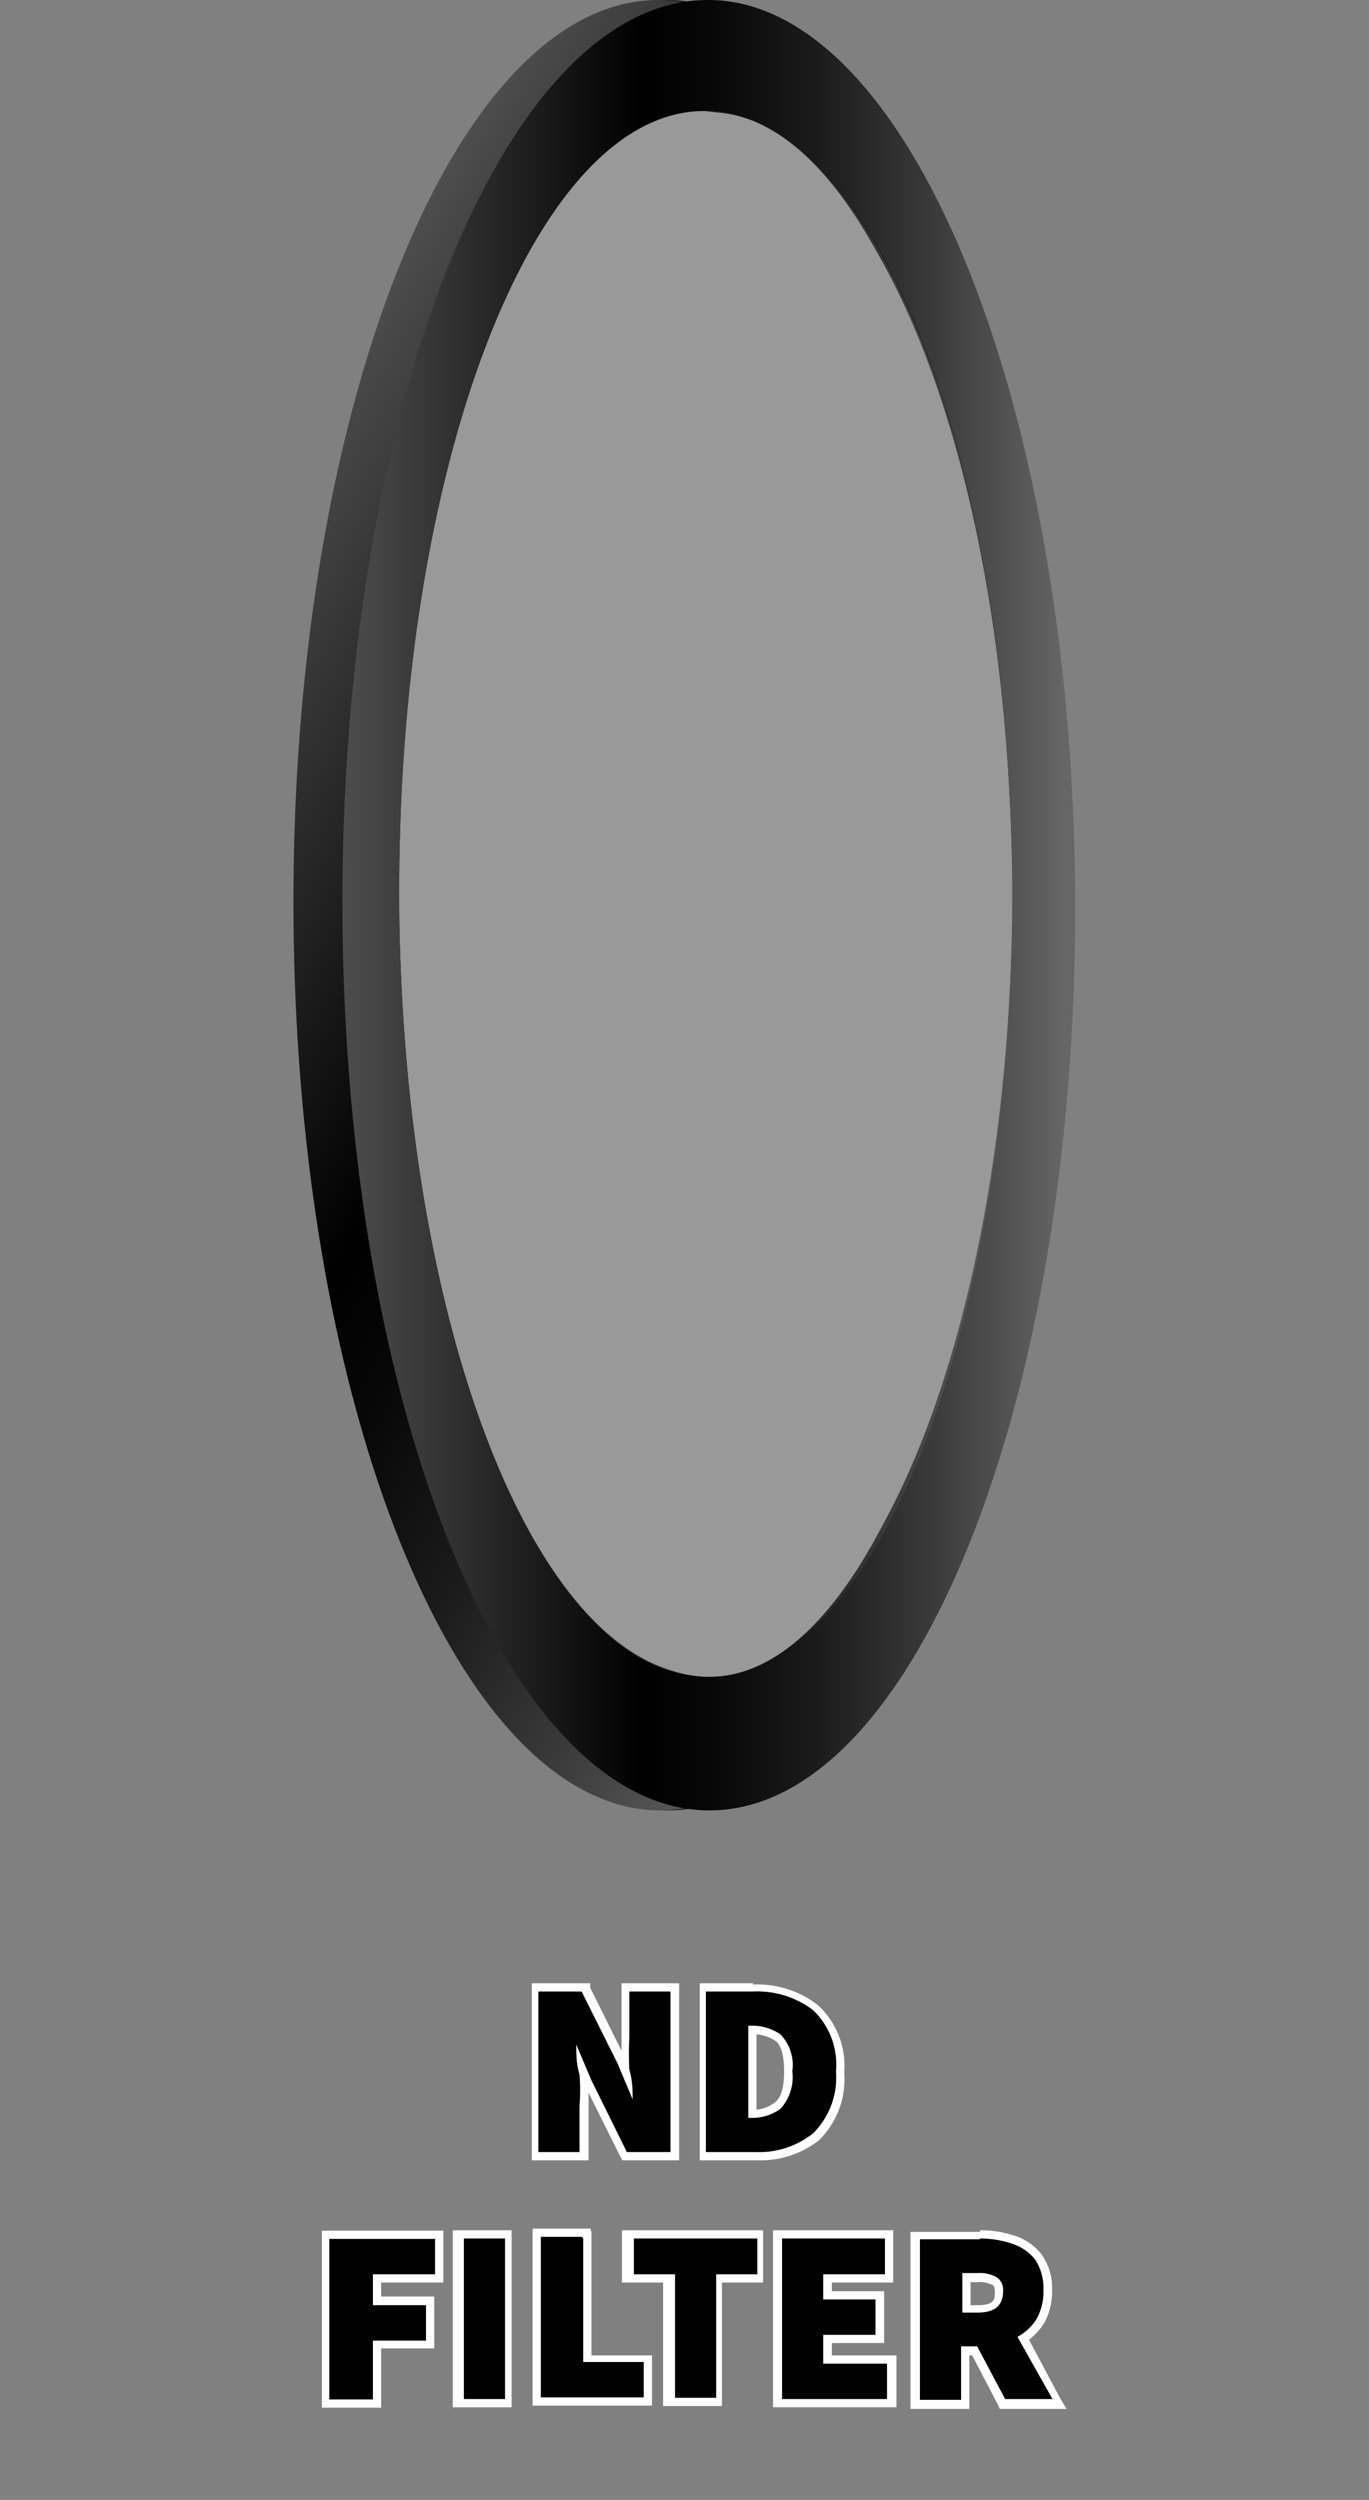 <svg xmlns="http://www.w3.org/2000/svg" xmlns:xlink="http://www.w3.org/1999/xlink" viewBox="0 0 33.26 60.73"><rect x="0" y="0" width="33.26" height="60.73" fill="#808080" stroke="none"/><defs><style>.cls-1{isolation:isolate;}.cls-2{opacity:0.65;}.cls-3{opacity:0.61;fill:url(#linear-gradient);}.cls-4{opacity:0.51;fill:url(#linear-gradient-2);}.cls-5{fill:url(#linear-gradient-3);}.cls-6,.cls-9{mix-blend-mode:multiply;}.cls-6{fill:url(#linear-gradient-4);}.cls-7{fill:url(#linear-gradient-5);}.cls-8{fill:url(#linear-gradient-6);}.cls-9{fill:url(#linear-gradient-7);}.cls-10{fill:#fff;}</style><linearGradient id="linear-gradient" x1="26.68" y1="27.72" x2="5.35" y2="15.4" gradientUnits="userSpaceOnUse"><stop offset="0.02" stop-color="#666"/><stop offset="0.02" stop-color="#6e6e6e"/><stop offset="0.05" stop-color="#999899"/><stop offset="0.07" stop-color="#b8b7b8"/><stop offset="0.09" stop-color="#cbcacb"/><stop offset="0.11" stop-color="#d2d1d2"/><stop offset="0.18" stop-color="#c5c4c5"/><stop offset="0.29" stop-color="#979696"/><stop offset="0.33" stop-color="#919090"/><stop offset="0.5" stop-color="#f2f2f2"/><stop offset="0.78" stop-color="#c9c8c8"/><stop offset="0.85" stop-color="#fff"/><stop offset="1" stop-color="#4d4d4d"/></linearGradient><linearGradient id="linear-gradient-2" x1="17.09" y1="41.87" x2="17.09" y2="1.25" gradientUnits="userSpaceOnUse"><stop offset="0.02" stop-color="#666"/><stop offset="0.02" stop-color="#6e6e6e"/><stop offset="0.05" stop-color="#999899"/><stop offset="0.07" stop-color="#b8b7b8"/><stop offset="0.09" stop-color="#cbcacb"/><stop offset="0.11" stop-color="#d2d1d2"/><stop offset="0.18" stop-color="#c5c4c5"/><stop offset="0.29" stop-color="#979696"/><stop offset="0.36" stop-color="#919090"/><stop offset="0.59" stop-color="#c9c8c8"/><stop offset="0.85" stop-color="#f2f2f2"/><stop offset="1" stop-color="#4d4d4d"/></linearGradient><linearGradient id="linear-gradient-3" x1="25.1" y1="21.99" x2="7.29" y2="21.99" gradientUnits="userSpaceOnUse"><stop offset="0.02" stop-color="#666"/><stop offset="0.02" stop-color="#646464"/><stop offset="0.2" stop-color="#393939"/><stop offset="0.36" stop-color="#1a1a1a"/><stop offset="0.5" stop-color="#070707"/><stop offset="0.59"/><stop offset="1" stop-color="#4d4d4d"/></linearGradient><linearGradient id="linear-gradient-4" x1="8.43" y1="36.37" x2="25.35" y2="7.06" gradientUnits="userSpaceOnUse"><stop offset="0" stop-color="#999"/><stop offset="0.85" stop-color="#999"/></linearGradient><linearGradient id="linear-gradient-5" x1="27.69" y1="28.74" x2="4.39" y2="15.29" xlink:href="#linear-gradient-3"/><linearGradient id="linear-gradient-6" x1="26.13" y1="21.99" x2="8.32" y2="21.99" xlink:href="#linear-gradient-3"/><linearGradient id="linear-gradient-7" x1="27.38" y1="11.56" x2="7.06" y2="31.87" xlink:href="#linear-gradient-4"/></defs><g class="cls-1"><g id="Layer_1" data-name="Layer 1"><g class="cls-2"><ellipse class="cls-3" cx="16.02" cy="21.56" rx="8.04" ry="20.31"/><ellipse class="cls-4" cx="17.09" cy="21.56" rx="8.04" ry="20.31"/></g><path class="cls-5" d="M16.09,0c-4.92.11-8.86,10-8.8,22.19s4.1,21.9,9,21.79,8.86-10,8.8-22.18S21-.11,16.09,0Zm.12,40.72c-4.11.09-7.49-8.35-7.54-18.85S11.91,2.78,16,2.69,23.51,11,23.56,21.54,20.32,40.63,16.21,40.72Z"/><ellipse class="cls-6" cx="16.89" cy="21.71" rx="7.7" ry="19.02"/><path class="cls-7" d="M15.93,0c-4.92.1-8.86,10-8.8,22.18s4.09,21.9,9,21.8a4,4,0,0,0,1.13-.2c4.38-1.46,7.73-10.78,7.67-22C24.88,9.68,20.85-.08,15.93,0Zm1.31,40.7c-4.12.09-7.49-8.35-7.54-18.85S12.94,2.79,17.05,2.7s7.49,8.35,7.54,18.85S21.35,40.64,17.24,40.73Z"/><path class="cls-8" d="M17.12,0C12.2.11,8.26,10,8.32,22.19s4.09,21.9,9,21.79,8.86-10,8.8-22.18S22-.11,17.12,0Zm.11,40.72c-4.11.09-7.48-8.35-7.53-18.85S12.94,2.78,17.05,2.69,24.54,11,24.59,21.54,21.35,40.63,17.23,40.72Z"/><path class="cls-9" d="M24.59,22.26c-.1,8.49-3.06,18.21-7.19,18.47-4.29.28-7.7-9.81-7.7-19s3.41-19.28,7.7-19S24.7,13.32,24.59,22.26Z"/><path d="M15.17,52.38l-.89-1.8-.14-.32s0,.08,0,.13a5.14,5.14,0,0,1,0,.77v1.22H13v-4.1h1.22l.89,1.8.13.32v-.11a7.27,7.27,0,0,1-.05-.78V48.28h1.19v4.1Z"/><path class="cls-10" d="M16.29,48.38v3.9H15.23l-.86-1.74L14,49.67h0c0,.22,0,.47.08.73a4.93,4.93,0,0,1,0,.76v1.12h-1v-3.9h1.05L15,50.12l.37.88h0c0-.21,0-.45-.08-.72a7.09,7.09,0,0,1,0-.77V48.38h1m.2-.2H15.1v1.33c0,.1,0,.2,0,.31l-.76-1.53,0-.11H12.92v4.3H14.3V51.16c0-.11,0-.21,0-.32l.76,1.53.06.11h1.38v-4.3Z"/><path d="M17.05,52.38v-4.1H18.3a2.3,2.3,0,0,1,1.51.48,1.87,1.87,0,0,1,.6,1.56,2,2,0,0,1-.59,1.57,2.15,2.15,0,0,1-1.46.49Zm1.23-1a1,1,0,0,0,.62-.2,1,1,0,0,0,.25-.83c0-.42-.08-.7-.25-.82a1.14,1.14,0,0,0-.62-.19Z"/><path class="cls-10" d="M18.3,48.38a2.24,2.24,0,0,1,1.45.45,1.82,1.82,0,0,1,.56,1.49,1.91,1.91,0,0,1-.55,1.5,2.09,2.09,0,0,1-1.4.46H17.15v-3.9H18.3m-.12,3.07h.06a1.16,1.16,0,0,0,.72-.22,1.14,1.14,0,0,0,.29-.91,1.08,1.08,0,0,0-.29-.9,1.22,1.22,0,0,0-.72-.21h-.06v2.24m.12-3.27H17v4.3h1.41A2.3,2.3,0,0,0,19.89,52a2.07,2.07,0,0,0,.62-1.65,2,2,0,0,0-.64-1.64,2.4,2.4,0,0,0-1.57-.5Zm.08,3.07V49.42a1,1,0,0,1,.46.16c.14.1.21.36.21.74s-.07.64-.22.75a.83.83,0,0,1-.45.18Z"/><polygon points="7.92 58.38 7.92 54.28 10.67 54.28 10.67 55.35 9.16 55.35 9.16 55.89 10.45 55.89 10.45 56.95 9.16 56.95 9.16 58.38 7.92 58.38"/><path class="cls-10" d="M10.57,54.38v.87H9.06V56h1.29v.86H9.06v1.43H8v-3.9h2.55m.2-.2H7.82v4.3H9.26V57.05h1.29V55.79H9.26v-.34h1.51V54.18Z"/><rect x="11.14" y="54.28" width="1.23" height="4.1"/><path class="cls-10" d="M12.27,54.38v3.9h-1v-3.9h1m.2-.2H11v4.3h1.43v-4.3Z"/><polygon points="13.04 58.38 13.04 54.28 14.27 54.28 14.27 57.32 15.74 57.32 15.74 58.38 13.04 58.38"/><path class="cls-10" d="M14.17,54.38v3h1.47v.86h-2.5v-3.9h1m.2-.2H12.94v4.3h2.9V57.22H14.37v-3Z"/><polygon points="16.24 58.38 16.24 55.35 15.21 55.35 15.21 54.28 18.5 54.28 18.5 55.35 17.47 55.35 17.47 58.38 16.24 58.38"/><path class="cls-10" d="M18.4,54.38v.87h-1v3h-1v-3h-1v-.87H18.4m.2-.2H15.11v1.27h1v3h1.43v-3h1V54.18Z"/><polygon points="18.88 58.38 18.88 54.28 21.6 54.28 21.6 55.35 20.11 55.35 20.11 55.76 21.38 55.76 21.38 56.82 20.11 56.82 20.11 57.32 21.66 57.32 21.66 58.38 18.88 58.38"/><path class="cls-10" d="M21.5,54.38v.87H20v.61h1.27v.86H20v.7h1.55v.86H19v-3.9H21.5m.2-.2H18.78v4.3h3V57.22H20.21v-.3h1.27V55.66H20.21v-.21H21.7V54.18Z"/><path d="M24.35,58.38l-.67-1.3h-.23v1.3H22.22v-4.1h1.57a2.64,2.64,0,0,1,.81.12,1.27,1.27,0,0,1,.61.42,1.29,1.29,0,0,1,.24.82,1.34,1.34,0,0,1-.59,1.17l.88,1.57Zm-.63-2.32c.46,0,.52-.22.52-.42s-.08-.24-.11-.26a.87.87,0,0,0-.41-.08h-.27v.76Z"/><path class="cls-10" d="M23.79,54.38a2.45,2.45,0,0,1,.78.12,1.18,1.18,0,0,1,.57.38,1.25,1.25,0,0,1,.21.76,1.34,1.34,0,0,1-.17.7,1.26,1.26,0,0,1-.46.43l.85,1.51H24.42L23.74,57h-.39v1.3h-1v-3.9h1.47m-.44,1.78h.37c.42,0,.62-.17.62-.52a.36.36,0,0,0-.16-.34.83.83,0,0,0-.46-.1h-.37v1m.44-2H22.12v4.3h1.43v-1.3h.07l.62,1.19.05.11h1.62l-.17-.29L25,56.84a1.67,1.67,0,0,0,.36-.39,1.57,1.57,0,0,0,.2-.81,1.4,1.4,0,0,0-.26-.88,1.35,1.35,0,0,0-.66-.45,2.55,2.55,0,0,0-.84-.13Zm-.24,1.22h.17a.69.69,0,0,1,.36.07s.06,0,.06.17,0,.32-.42.32h-.17V55.4Z"/></g></g></svg>